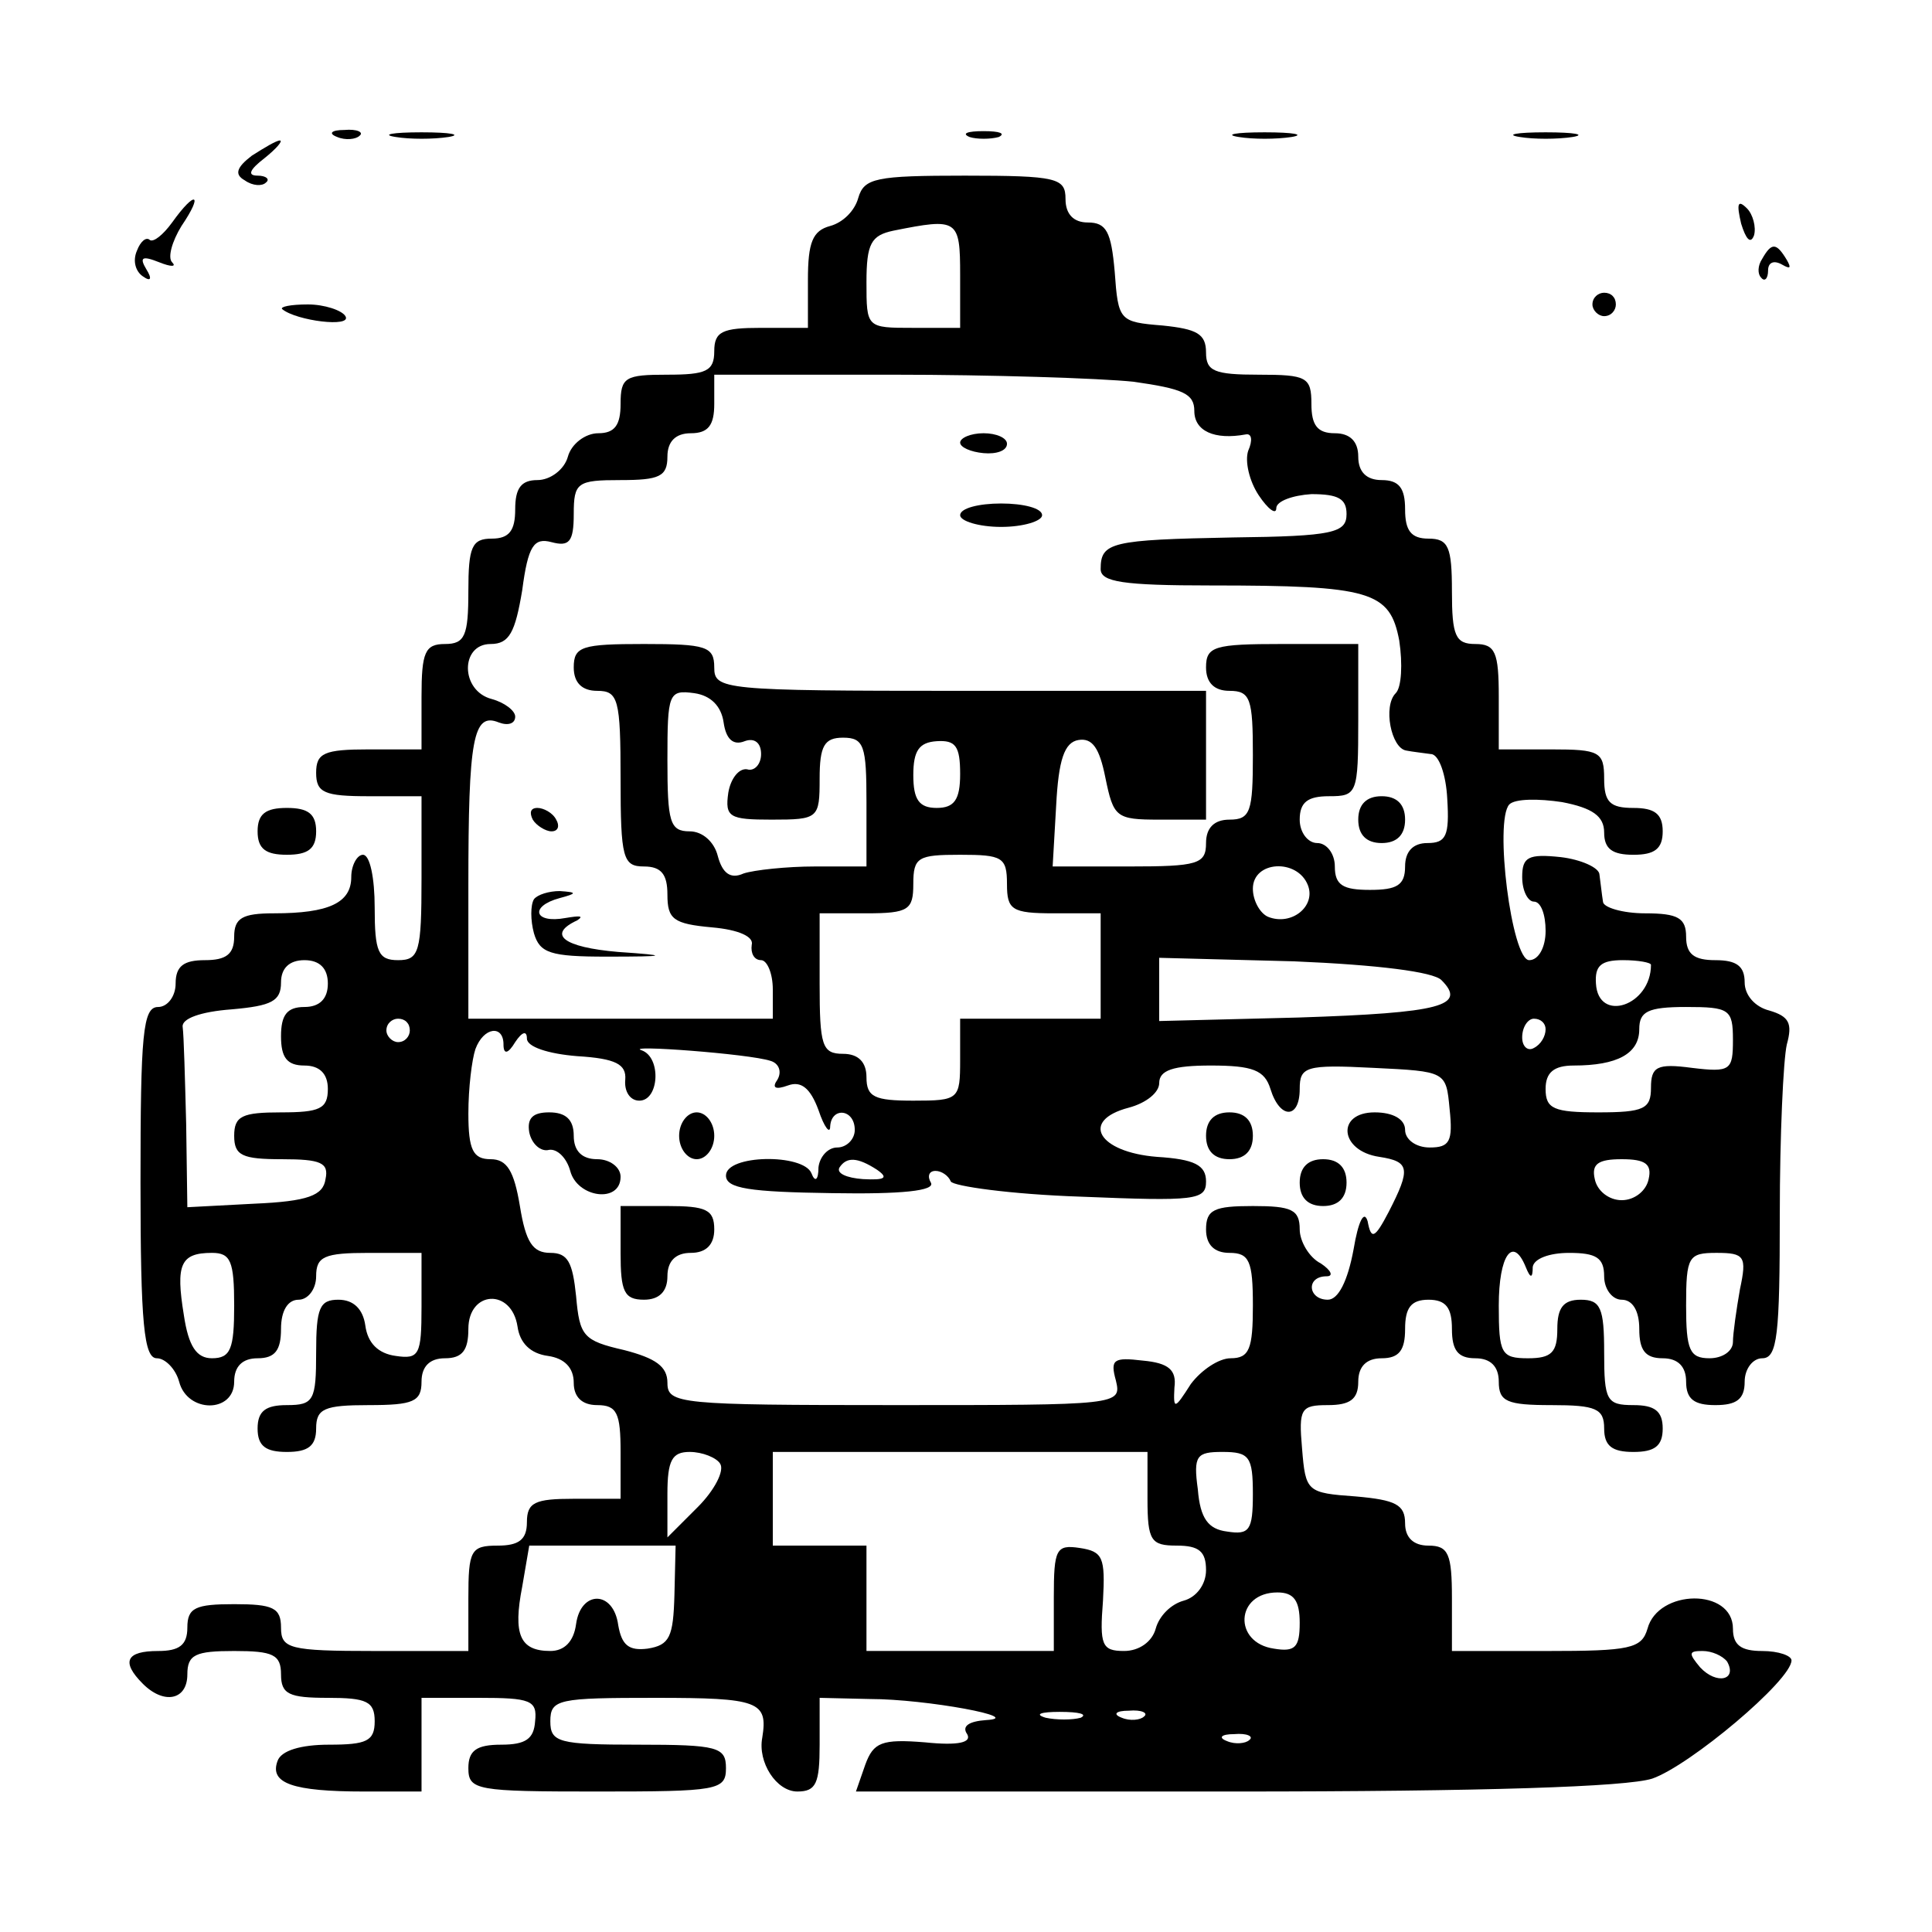 <?xml version="1.0" standalone="no"?>
<!DOCTYPE svg PUBLIC "-//W3C//DTD SVG 20010904//EN"
 "http://www.w3.org/TR/2001/REC-SVG-20010904/DTD/svg10.dtd">
<svg version="1.0" xmlns="http://www.w3.org/2000/svg"
 width="165pt" height="165pt" viewBox="0 0 165 165"
 preserveAspectRatio="xMidYMid meet">
<g transform="translate(0,165) scale(0.1,-0.1)"
fill="#000000" stroke="none">
<path d="M288 1533 c7 -3 16 -2 19 1 4 3 -2 6 -13 5 -11 0 -14 -3 -6 -6z"/>
<path d="M338 1533 c12 -2 32 -2 45 0 12 2 2 4 -23 4 -25 0 -35 -2 -22 -4z"/>
<path d="M828 1533 c6 -2 18 -2 25 0 6 3 1 5 -13 5 -14 0 -19 -2 -12 -5z"/>
<path d="M1058 1533 c12 -2 32 -2 45 0 12 2 2 4 -23 4 -25 0 -35 -2 -22 -4z"/>
<path d="M1298 1533 c12 -2 32 -2 45 0 12 2 2 4 -23 4 -25 0 -35 -2 -22 -4z"/>
<path d="M215 1517 c-13 -10 -15 -16 -6 -21 7 -5 15 -5 18 -2 4 3 0 6 -7 6 -9
0 -7 5 6 15 10 8 16 15 13 15 -3 0 -13 -6 -24 -13z"/>
<path d="M733 1481 c-3 -11 -13 -21 -24 -24 -15 -4 -19 -14 -19 -46 l0 -41
-40 0 c-33 0 -40 -3 -40 -20 0 -17 -7 -20 -40 -20 -36 0 -40 -2 -40 -25 0 -18
-5 -25 -19 -25 -11 0 -23 -9 -26 -20 -3 -11 -15 -20 -26 -20 -14 0 -19 -7 -19
-25 0 -18 -5 -25 -20 -25 -17 0 -20 -7 -20 -45 0 -38 -3 -45 -20 -45 -17 0
-20 -7 -20 -45 l0 -45 -45 0 c-38 0 -45 -3 -45 -20 0 -17 7 -20 45 -20 l45 0
0 -70 c0 -63 -2 -70 -20 -70 -17 0 -20 7 -20 45 0 25 -4 45 -10 45 -5 0 -10
-9 -10 -19 0 -22 -19 -31 -66 -31 -27 0 -34 -4 -34 -20 0 -15 -7 -20 -25 -20
-18 0 -25 -5 -25 -20 0 -11 -7 -20 -15 -20 -13 0 -15 -23 -15 -150 0 -121 3
-150 14 -150 7 0 16 -9 19 -20 7 -27 47 -27 47 0 0 13 7 20 20 20 15 0 20 7
20 25 0 16 6 25 15 25 8 0 15 9 15 20 0 17 7 20 45 20 l45 0 0 -46 c0 -41 -2
-45 -22 -42 -15 2 -24 11 -26 26 -2 14 -10 22 -23 22 -16 0 -19 -7 -19 -45 0
-41 -2 -45 -25 -45 -18 0 -25 -5 -25 -20 0 -15 7 -20 25 -20 18 0 25 5 25 20
0 17 7 20 45 20 38 0 45 3 45 20 0 13 7 20 20 20 15 0 20 7 20 25 0 33 37 35
42 2 2 -14 11 -23 26 -25 14 -2 22 -10 22 -23 0 -12 7 -19 20 -19 17 0 20 -7
20 -40 l0 -40 -40 0 c-33 0 -40 -3 -40 -20 0 -15 -7 -20 -25 -20 -23 0 -25 -4
-25 -45 l0 -45 -80 0 c-73 0 -80 2 -80 20 0 17 -7 20 -40 20 -33 0 -40 -3 -40
-20 0 -15 -7 -20 -25 -20 -27 0 -32 -9 -13 -28 18 -18 38 -14 38 8 0 17 7 20
40 20 33 0 40 -3 40 -20 0 -17 7 -20 40 -20 33 0 40 -3 40 -20 0 -17 -7 -20
-39 -20 -24 0 -41 -5 -44 -14 -7 -19 13 -26 74 -26 l49 0 0 40 0 40 49 0 c44
0 50 -2 48 -20 -1 -15 -8 -20 -29 -20 -21 0 -28 -5 -28 -20 0 -19 7 -20 110
-20 103 0 110 1 110 20 0 18 -7 20 -75 20 -68 0 -75 2 -75 20 0 19 7 20 90 20
88 0 96 -3 91 -34 -4 -21 12 -46 30 -46 16 0 19 7 19 40 l0 40 43 -1 c48 0
134 -16 99 -18 -14 -1 -21 -5 -16 -12 4 -7 -7 -10 -36 -7 -37 3 -44 0 -51 -19
l-8 -23 323 0 c214 0 335 4 357 11 32 11 119 84 119 101 0 4 -11 8 -25 8 -18
0 -25 5 -25 19 0 35 -64 34 -73 0 -5 -17 -15 -19 -86 -19 l-81 0 0 45 c0 38
-3 45 -20 45 -13 0 -20 7 -20 19 0 16 -8 20 -42 23 -42 3 -43 4 -46 41 -3 34
-1 37 22 37 19 0 26 5 26 20 0 13 7 20 20 20 15 0 20 7 20 25 0 18 5 25 20 25
15 0 20 -7 20 -25 0 -18 5 -25 20 -25 13 0 20 -7 20 -20 0 -17 7 -20 45 -20
38 0 45 -3 45 -20 0 -15 7 -20 25 -20 18 0 25 5 25 20 0 15 -7 20 -25 20 -23
0 -25 4 -25 45 0 38 -3 45 -20 45 -15 0 -20 -7 -20 -25 0 -20 -5 -25 -25 -25
-23 0 -25 4 -25 45 0 43 12 60 23 33 4 -10 6 -10 6 0 1 7 14 12 31 12 23 0 30
-4 30 -20 0 -11 7 -20 15 -20 9 0 15 -9 15 -25 0 -18 5 -25 20 -25 13 0 20 -7
20 -20 0 -15 7 -20 25 -20 18 0 25 5 25 20 0 11 7 20 15 20 13 0 15 20 15 123
0 67 3 132 6 145 5 18 2 24 -15 29 -12 3 -21 13 -21 24 0 14 -7 19 -25 19 -18
0 -25 5 -25 20 0 16 -7 20 -35 20 -19 0 -36 5 -36 10 -1 6 -2 16 -3 23 0 6
-16 13 -33 15 -28 3 -33 0 -33 -17 0 -12 5 -21 10 -21 6 0 10 -11 10 -25 0
-14 -6 -25 -14 -25 -15 0 -30 119 -17 133 5 5 25 5 45 2 26 -5 36 -12 36 -26
0 -14 7 -19 25 -19 18 0 25 5 25 20 0 15 -7 20 -25 20 -20 0 -25 5 -25 25 0
23 -4 25 -45 25 l-45 0 0 45 c0 38 -3 45 -20 45 -17 0 -20 7 -20 45 0 38 -3
45 -20 45 -15 0 -20 7 -20 25 0 18 -5 25 -20 25 -13 0 -20 7 -20 20 0 13 -7
20 -20 20 -15 0 -20 7 -20 25 0 23 -4 25 -45 25 -38 0 -45 3 -45 19 0 16 -8
20 -37 23 -37 3 -38 4 -41 46 -3 34 -7 42 -23 42 -12 0 -19 7 -19 20 0 18 -7
20 -86 20 -76 0 -86 -2 -91 -19z m87 -66 l0 -45 -40 0 c-40 0 -40 0 -40 39 0
33 4 40 23 44 55 11 57 10 57 -38z m148 -91 c42 -6 52 -10 52 -25 0 -17 17
-25 44 -20 5 1 6 -5 2 -14 -3 -9 1 -26 9 -38 8 -12 15 -17 15 -11 0 6 14 11
30 12 23 0 30 -4 30 -17 0 -16 -11 -19 -97 -20 -104 -2 -113 -4 -113 -27 0
-11 19 -14 94 -14 137 0 153 -5 161 -47 3 -20 2 -40 -3 -45 -11 -11 -4 -47 9
-49 5 -1 14 -2 21 -3 7 0 13 -18 14 -38 2 -32 -1 -38 -17 -38 -12 0 -19 -7
-19 -20 0 -16 -7 -20 -30 -20 -23 0 -30 4 -30 20 0 11 -7 20 -15 20 -8 0 -15
9 -15 20 0 15 7 20 25 20 24 0 25 2 25 65 l0 65 -65 0 c-58 0 -65 -2 -65 -20
0 -13 7 -20 20 -20 18 0 20 -7 20 -55 0 -48 -2 -55 -20 -55 -13 0 -20 -7 -20
-20 0 -18 -7 -20 -66 -20 l-65 0 3 52 c2 39 7 54 19 56 12 2 18 -7 23 -32 7
-34 9 -36 46 -36 l40 0 0 55 0 55 -210 0 c-203 0 -210 1 -210 20 0 18 -7 20
-60 20 -53 0 -60 -2 -60 -20 0 -13 7 -20 20 -20 18 0 20 -7 20 -75 0 -68 2
-75 20 -75 15 0 20 -7 20 -24 0 -21 5 -25 38 -28 23 -2 36 -8 34 -15 -1 -7 2
-13 8 -13 5 0 10 -11 10 -25 l0 -25 -130 0 -130 0 0 114 c0 125 4 148 26 139
8 -3 14 -1 14 5 0 5 -9 12 -20 15 -27 7 -27 47 -1 47 16 0 21 10 27 46 5 38
10 45 25 41 15 -4 19 0 19 24 0 27 3 29 40 29 33 0 40 3 40 20 0 13 7 20 20
20 15 0 20 7 20 25 l0 25 153 0 c83 0 176 -3 205 -6z m-350 -291 c2 -14 8 -20
18 -16 8 3 14 -1 14 -11 0 -9 -6 -15 -12 -13 -7 1 -14 -8 -16 -20 -3 -21 1
-23 37 -23 40 0 41 1 41 35 0 28 4 35 20 35 18 0 20 -7 20 -55 l0 -55 -44 0
c-24 0 -52 -3 -61 -6 -11 -5 -18 0 -22 15 -3 12 -13 21 -24 21 -17 0 -19 8
-19 61 0 57 1 60 23 57 14 -2 23 -11 25 -25z m202 -44 c0 -22 -5 -29 -20 -29
-15 0 -20 7 -20 28 0 21 5 28 20 29 16 1 20 -4 20 -28z m40 -94 c0 -22 4 -25
40 -25 l40 0 0 -45 0 -45 -60 0 -60 0 0 -35 c0 -34 -1 -35 -40 -35 -33 0 -40
3 -40 20 0 13 -7 20 -20 20 -18 0 -20 7 -20 60 l0 60 40 0 c36 0 40 3 40 25 0
23 4 25 40 25 36 0 40 -2 40 -25z m257 -1 c7 -18 -14 -35 -34 -27 -7 3 -13 14
-13 24 0 24 38 26 47 3z m-837 -84 c0 -13 -7 -20 -20 -20 -15 0 -20 -7 -20
-25 0 -18 5 -25 20 -25 13 0 20 -7 20 -20 0 -17 -7 -20 -40 -20 -33 0 -40 -3
-40 -20 0 -17 7 -20 41 -20 33 0 40 -3 37 -17 -2 -14 -15 -19 -61 -21 l-57 -3
-1 71 c-1 38 -2 76 -3 83 -1 7 15 13 42 15 34 3 42 7 42 23 0 12 7 19 20 19
13 0 20 -7 20 -20z m951 3 c22 -22 0 -28 -122 -32 l-119 -3 0 27 0 27 115 -3
c72 -3 119 -9 126 -16z m179 13 c0 -35 -45 -50 -47 -16 -1 15 4 20 23 20 13 0
24 -2 24 -4z m70 -64 c0 -26 -2 -28 -35 -24 -30 4 -35 1 -35 -17 0 -18 -6 -21
-45 -21 -38 0 -45 3 -45 20 0 14 7 20 24 20 37 0 56 10 56 31 0 15 7 19 40 19
37 0 40 -2 40 -28z m-1130 8 c0 -5 -4 -10 -10 -10 -5 0 -10 5 -10 10 0 6 5 10
10 10 6 0 10 -4 10 -10z m970 1 c0 -6 -4 -13 -10 -16 -5 -3 -10 1 -10 9 0 9 5
16 10 16 6 0 10 -4 10 -9z m-890 -13 c0 -9 4 -8 10 2 6 9 10 10 10 3 0 -7 18
-13 43 -15 33 -2 42 -7 41 -20 -1 -10 4 -18 12 -18 17 0 19 37 2 43 -16 5 92
-3 110 -9 7 -2 10 -9 6 -16 -5 -7 -2 -9 9 -5 11 4 19 -2 26 -21 5 -15 10 -21
10 -14 1 17 21 15 21 -3 0 -8 -7 -15 -15 -15 -8 0 -15 -8 -16 -17 0 -11 -3
-13 -6 -5 -7 17 -73 16 -73 -2 0 -11 20 -14 91 -15 59 -1 88 2 84 9 -3 5 -2
10 4 10 5 0 11 -4 13 -9 2 -4 51 -11 111 -13 98 -4 107 -3 107 13 0 14 -10 19
-42 21 -50 4 -66 31 -24 42 15 4 26 13 26 21 0 11 12 15 44 15 36 0 46 -4 51
-20 8 -26 25 -26 25 0 0 19 5 21 63 18 62 -3 62 -3 65 -35 3 -28 0 -33 -17
-33 -12 0 -21 7 -21 15 0 9 -10 15 -26 15 -33 0 -30 -33 4 -38 26 -4 27 -10 8
-47 -12 -23 -15 -24 -18 -8 -3 10 -8 0 -12 -24 -5 -27 -13 -43 -22 -43 -17 0
-19 20 -1 20 6 0 4 5 -5 11 -10 5 -18 19 -18 29 0 17 -7 20 -40 20 -33 0 -40
-3 -40 -20 0 -13 7 -20 20 -20 17 0 20 -7 20 -45 0 -37 -3 -45 -19 -45 -10 0
-25 -10 -34 -22 -14 -22 -15 -22 -14 -3 2 15 -5 21 -27 23 -25 3 -28 1 -23
-17 5 -21 3 -21 -189 -21 -184 0 -194 1 -194 19 0 14 -10 21 -37 28 -35 8 -38
12 -41 46 -3 29 -7 37 -22 37 -15 0 -21 9 -26 40 -5 30 -11 40 -25 40 -15 0
-19 8 -19 39 0 22 3 46 6 55 7 19 24 21 24 4z m319 -107 c10 -7 7 -9 -12 -8
-14 1 -23 5 -20 10 6 9 15 9 32 -2z m659 -8 c-2 -10 -12 -18 -23 -18 -11 0
-21 8 -23 18 -3 13 3 17 23 17 20 0 26 -4 23 -17z m-1208 -108 c0 -37 -3 -45
-19 -45 -13 0 -20 10 -24 37 -7 43 -3 53 24 53 16 0 19 -7 19 -45z m1286 14
c-3 -17 -6 -38 -6 -45 0 -8 -9 -14 -20 -14 -17 0 -20 7 -20 45 0 42 2 45 26
45 24 0 26 -3 20 -31z m-871 -149 c4 -6 -5 -23 -19 -37 l-26 -26 0 37 c0 29 4
36 19 36 11 0 23 -5 26 -10z m365 -30 c0 -36 3 -40 25 -40 19 0 25 -5 25 -21
0 -12 -8 -23 -19 -26 -11 -3 -21 -13 -24 -24 -3 -11 -14 -19 -27 -19 -19 0
-21 5 -18 43 2 37 0 42 -20 45 -20 3 -22 -1 -22 -42 l0 -46 -80 0 -80 0 0 45
0 45 -40 0 -40 0 0 40 0 40 160 0 160 0 0 -40z m90 4 c0 -31 -3 -35 -22 -32
-16 2 -23 11 -25 36 -4 29 -1 32 21 32 23 0 26 -4 26 -36z m-494 -86 c-1 -36
-4 -43 -23 -46 -16 -2 -22 3 -25 20 -4 30 -32 30 -36 1 -2 -15 -10 -23 -22
-23 -26 0 -32 14 -24 55 l6 35 63 0 62 0 -1 -42z m534 -24 c0 -21 -4 -25 -22
-22 -35 5 -33 48 3 48 14 0 19 -7 19 -26z m365 -33 c9 -16 -9 -20 -23 -5 -10
12 -10 14 2 14 8 0 17 -4 21 -9z m-552 -48 c-7 -2 -21 -2 -30 0 -10 3 -4 5 12
5 17 0 24 -2 18 -5z m54 1 c-3 -3 -12 -4 -19 -1 -8 3 -5 6 6 6 11 1 17 -2 13
-5z m90 -20 c-3 -3 -12 -4 -19 -1 -8 3 -5 6 6 6 11 1 17 -2 13 -5z"/>
<path d="M820 1272 c0 -4 9 -8 20 -9 11 -1 20 2 20 8 0 5 -9 9 -20 9 -11 0
-20 -4 -20 -8z"/>
<path d="M820 1210 c0 -5 16 -10 35 -10 19 0 35 5 35 10 0 6 -16 10 -35 10
-19 0 -35 -4 -35 -10z"/>
<path d="M1160 950 c0 -13 7 -20 20 -20 13 0 20 7 20 20 0 13 -7 20 -20 20
-13 0 -20 -7 -20 -20z"/>
<path d="M455 950 c3 -5 11 -10 16 -10 6 0 7 5 4 10 -3 6 -11 10 -16 10 -6 0
-7 -4 -4 -10z"/>
<path d="M456 882 c-3 -5 -3 -18 0 -29 5 -17 14 -20 62 -20 53 0 54 1 10 4
-47 4 -61 15 -35 27 6 4 2 4 -10 2 -27 -5 -31 10 -5 17 15 4 15 5 0 6 -9 0
-19 -3 -22 -7z"/>
<path d="M452 683 c2 -10 10 -17 17 -15 7 1 15 -7 18 -18 6 -23 43 -28 43 -5
0 8 -9 15 -20 15 -13 0 -20 7 -20 20 0 14 -7 20 -21 20 -14 0 -19 -5 -17 -17z"/>
<path d="M580 680 c0 -11 7 -20 15 -20 8 0 15 9 15 20 0 11 -7 20 -15 20 -8 0
-15 -9 -15 -20z"/>
<path d="M1030 680 c0 -13 7 -20 20 -20 13 0 20 7 20 20 0 13 -7 20 -20 20
-13 0 -20 -7 -20 -20z"/>
<path d="M1110 640 c0 -13 7 -20 20 -20 13 0 20 7 20 20 0 13 -7 20 -20 20
-13 0 -20 -7 -20 -20z"/>
<path d="M530 580 c0 -33 3 -40 20 -40 13 0 20 7 20 20 0 13 7 20 20 20 13 0
20 7 20 20 0 17 -7 20 -40 20 l-40 0 0 -40z"/>
<path d="M147 1460 c-8 -11 -16 -17 -19 -15 -3 3 -8 -1 -11 -9 -4 -9 -1 -18 5
-22 7 -5 8 -2 3 6 -6 10 -4 12 11 6 10 -4 15 -4 11 0 -4 4 0 18 8 31 19 28 12
31 -8 3z"/>
<path d="M1487 1459 c4 -13 8 -18 11 -10 2 7 -1 18 -6 23 -8 8 -9 4 -5 -13z"/>
<path d="M1505 1429 c-4 -6 -4 -13 -1 -16 3 -4 6 -1 6 6 0 7 5 9 12 5 7 -4 8
-3 4 4 -9 15 -13 15 -21 1z"/>
<path d="M1360 1390 c0 -5 5 -10 10 -10 6 0 10 5 10 10 0 6 -4 10 -10 10 -5 0
-10 -4 -10 -10z"/>
<path d="M241 1386 c12 -10 60 -16 54 -6 -3 5 -18 10 -32 10 -15 0 -24 -2 -22
-4z"/>
<path d="M220 940 c0 -15 7 -20 25 -20 18 0 25 5 25 20 0 15 -7 20 -25 20 -18
0 -25 -5 -25 -20z"/>
</g>
</svg>
